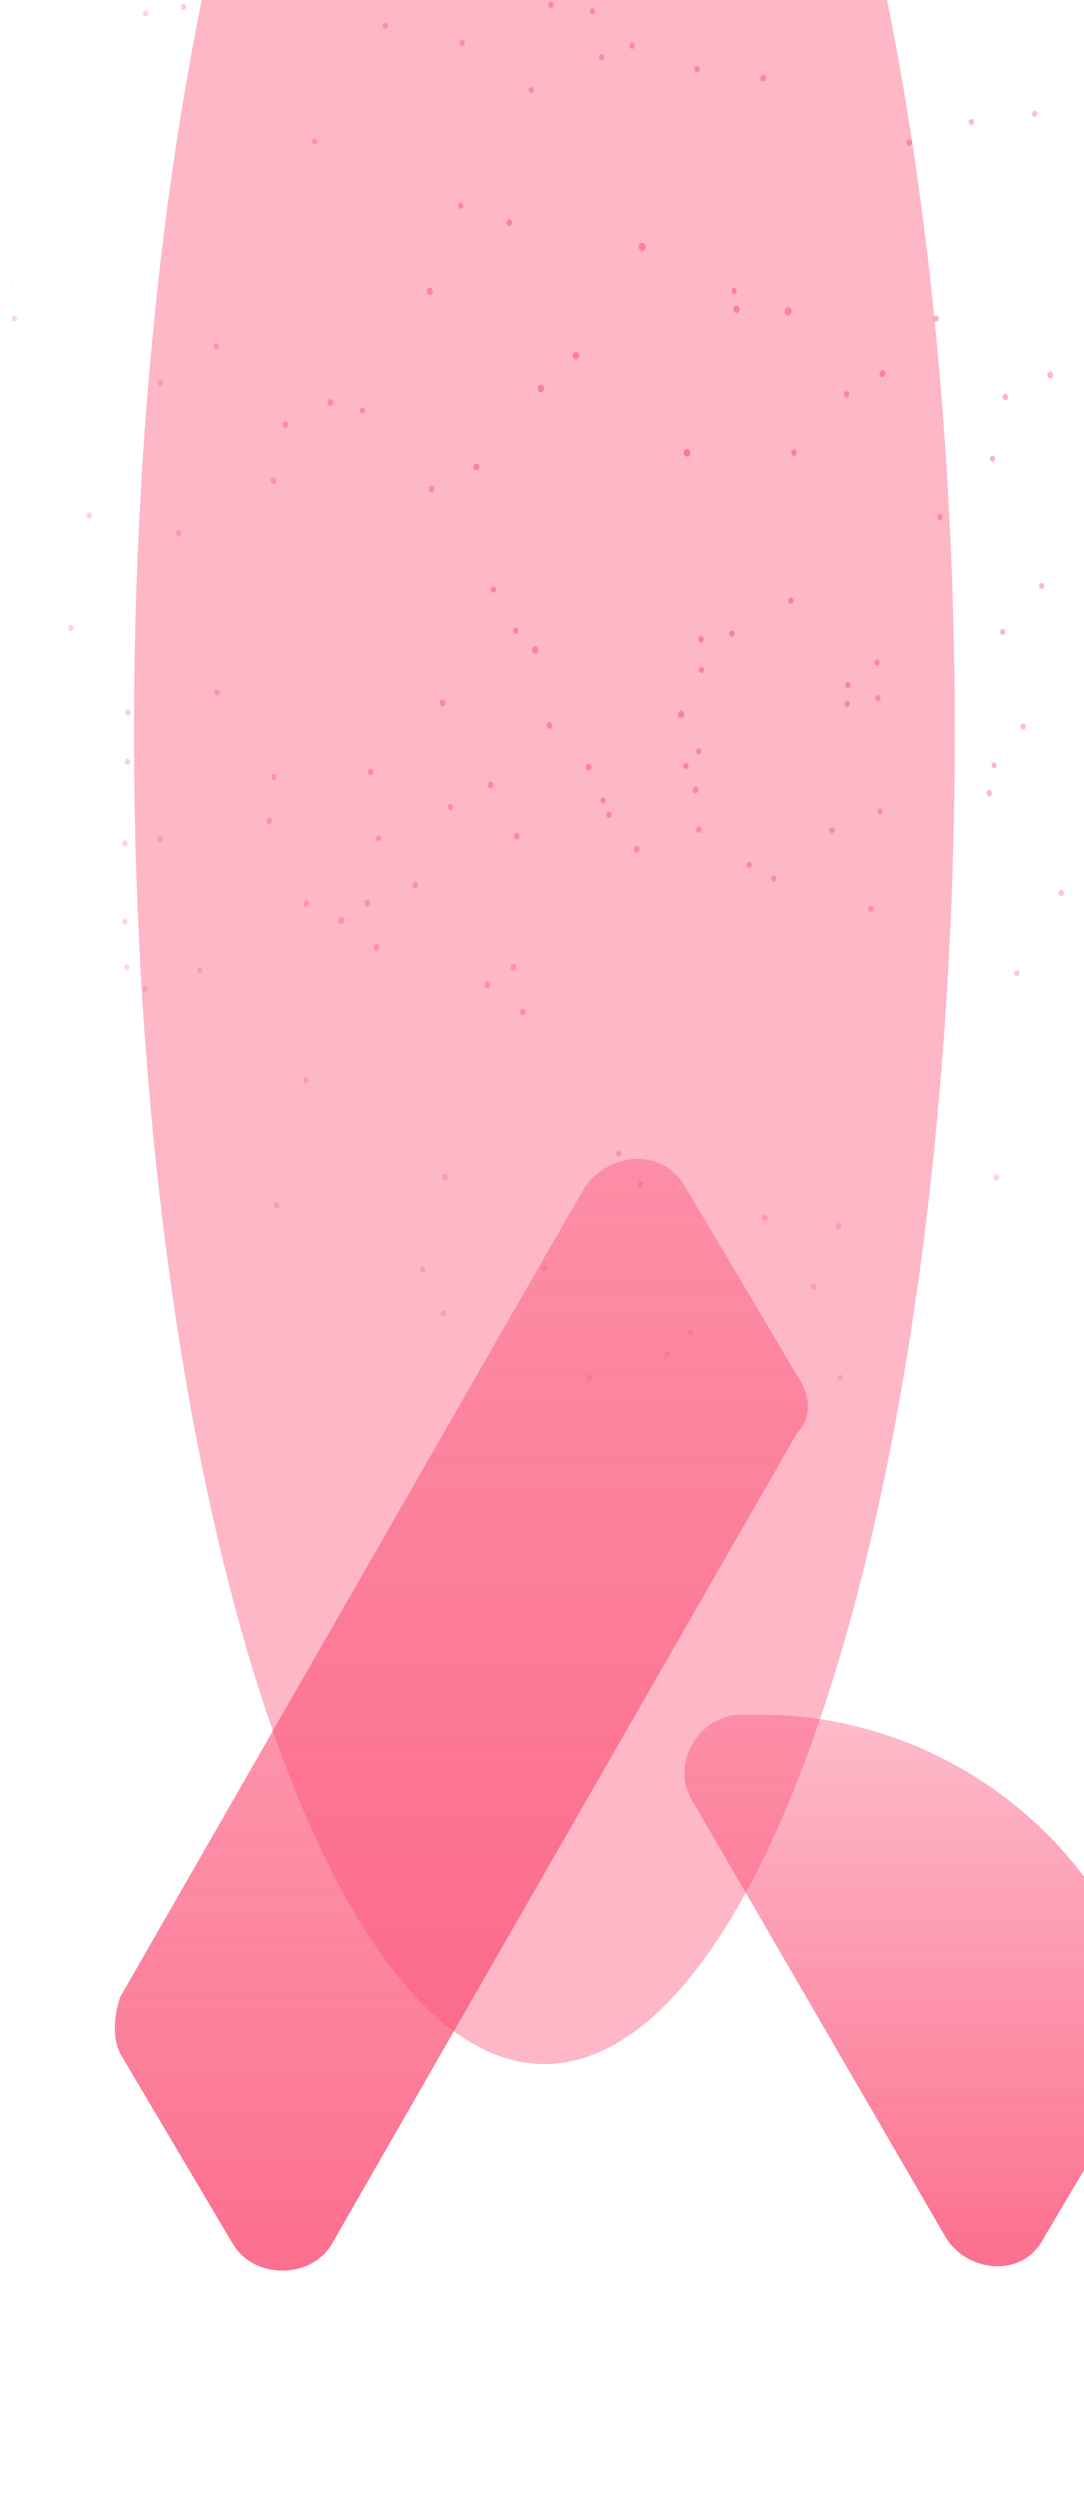 <svg width="453" height="1044" viewBox="0 0 453 1044" fill="none" xmlns="http://www.w3.org/2000/svg">
<g opacity="0.8" clip-path="url(#clip0_1805_20275)">
<g filter="url(#filter0_f_1805_20275)">
<ellipse cx="227.5" cy="306" rx="556" ry="171.5" transform="rotate(-90 227.5 306)" fill="#FA1E4E" fill-opacity="0.4"/>
</g>
<g opacity="0.6">
<mask id="mask0_1805_20275" style="mask-type:alpha" maskUnits="userSpaceOnUse" x="1" y="-225" width="558" height="818">
<ellipse cx="279.998" cy="183.965" rx="408.964" ry="278.342" transform="rotate(-90 279.998 183.965)" fill="url(#paint0_radial_1805_20275)"/>
</mask>
<g mask="url(#mask0_1805_20275)">
<path d="M152.485 171.44C152.485 170.733 151.997 170.161 151.395 170.161C150.793 170.161 150.305 170.733 150.305 171.44C150.305 172.146 150.793 172.719 151.395 172.719C151.997 172.719 152.485 172.146 152.485 171.44Z" fill="#FA1E4E"/>
<path d="M292.445 28.911C292.445 28.169 291.933 27.568 291.301 27.568C290.669 27.568 290.156 28.169 290.156 28.911C290.156 29.652 290.669 30.254 291.301 30.254C291.933 30.254 292.445 29.652 292.445 28.911Z" fill="#FA1E4E"/>
<path d="M193.637 85.932C193.637 85.225 193.149 84.653 192.547 84.653C191.945 84.653 191.457 85.225 191.457 85.932C191.457 86.638 191.945 87.211 192.547 87.211C193.149 87.211 193.637 86.638 193.637 85.932Z" fill="#FA1E4E"/>
<path d="M223.11 37.584C223.11 36.878 222.622 36.305 222.02 36.305C221.418 36.305 220.93 36.878 220.93 37.584C220.93 38.291 221.418 38.863 222.02 38.863C222.622 38.863 223.11 38.291 223.11 37.584Z" fill="#FA1E4E"/>
<path d="M330.829 129.959C330.829 129.019 330.18 128.258 329.379 128.258C328.579 128.258 327.93 129.019 327.93 129.959C327.93 130.898 328.579 131.66 329.379 131.66C330.18 131.66 330.829 130.898 330.829 129.959Z" fill="#FA1E4E"/>
<path d="M370.073 156.002C370.073 155.169 369.497 154.493 368.786 154.493C368.076 154.493 367.5 155.169 367.5 156.002C367.5 156.836 368.076 157.512 368.786 157.512C369.497 157.512 370.073 156.836 370.073 156.002Z" fill="#FA1E4E"/>
<path d="M415.878 191.56C415.878 190.846 415.385 190.268 414.777 190.268C414.169 190.268 413.676 190.846 413.676 191.56C413.676 192.273 414.169 192.852 414.777 192.852C415.385 192.852 415.878 192.273 415.878 191.56Z" fill="#FA1E4E"/>
<path d="M381.149 59.534C381.149 58.778 380.627 58.165 379.983 58.165C379.339 58.165 378.816 58.778 378.816 59.534C378.816 60.29 379.339 60.902 379.983 60.902C380.627 60.902 381.149 60.29 381.149 59.534Z" fill="#FA1E4E"/>
<path d="M393.911 215.926C393.911 215.205 393.413 214.621 392.799 214.621C392.185 214.621 391.688 215.205 391.688 215.926C391.688 216.646 392.185 217.23 392.799 217.23C393.413 217.23 393.911 216.646 393.911 215.926Z" fill="#FA1E4E"/>
<path d="M367.957 291.494C367.957 290.788 367.469 290.215 366.867 290.215C366.265 290.215 365.777 290.788 365.777 291.494C365.777 292.201 366.265 292.773 366.867 292.773C367.469 292.773 367.957 292.201 367.957 291.494Z" fill="#FA1E4E"/>
<path d="M355.117 293.874C355.117 293.146 354.614 292.557 353.994 292.557C353.374 292.557 352.871 293.146 352.871 293.874C352.871 294.602 353.374 295.191 353.994 295.191C354.614 295.191 355.117 294.602 355.117 293.874Z" fill="#FA1E4E"/>
<path d="M314.176 361.155C314.176 360.448 313.688 359.875 313.086 359.875C312.484 359.875 311.996 360.448 311.996 361.155C311.996 361.861 312.484 362.434 313.086 362.434C313.688 362.434 314.176 361.861 314.176 361.155Z" fill="#FA1E4E"/>
<path d="M291.814 329.868C291.814 329.098 291.282 328.473 290.626 328.473C289.969 328.473 289.438 329.098 289.438 329.868C289.438 330.638 289.969 331.262 290.626 331.262C291.282 331.262 291.814 330.638 291.814 329.868Z" fill="#FA1E4E"/>
<path d="M247.211 320.364C247.211 319.573 246.665 318.932 245.99 318.932C245.316 318.932 244.77 319.573 244.77 320.364C244.77 321.155 245.316 321.797 245.99 321.797C246.665 321.797 247.211 321.155 247.211 320.364Z" fill="#FA1E4E"/>
<path d="M241.96 148.493C241.96 147.645 241.374 146.958 240.652 146.958C239.929 146.958 239.344 147.645 239.344 148.493C239.344 149.34 239.929 150.027 240.652 150.027C241.374 150.027 241.96 149.34 241.96 148.493Z" fill="#FA1E4E"/>
<path d="M200.285 194.989C200.285 194.198 199.739 193.557 199.065 193.557C198.39 193.557 197.844 194.198 197.844 194.989C197.844 195.78 198.39 196.422 199.065 196.422C199.739 196.422 200.285 195.78 200.285 194.989Z" fill="#FA1E4E"/>
<path d="M181.493 204.182C181.493 203.426 180.971 202.813 180.327 202.813C179.682 202.813 179.16 203.426 179.16 204.182C179.16 204.938 179.682 205.551 180.327 205.551C180.971 205.551 181.493 204.938 181.493 204.182Z" fill="#FA1E4E"/>
<path d="M285.985 298.326C285.985 297.485 285.404 296.803 284.688 296.803C283.971 296.803 283.391 297.485 283.391 298.326C283.391 299.166 283.971 299.848 284.688 299.848C285.404 299.848 285.985 299.166 285.985 298.326Z" fill="#FA1E4E"/>
<path d="M348.774 346.729C348.774 346.022 348.286 345.45 347.684 345.45C347.082 345.45 346.594 346.022 346.594 346.729C346.594 347.435 347.082 348.008 347.684 348.008C348.286 348.008 348.774 347.435 348.774 346.729Z" fill="#FA1E4E"/>
<path d="M204.873 411.319C204.873 410.534 204.331 409.899 203.663 409.899C202.995 409.899 202.453 410.534 202.453 411.319C202.453 412.103 202.995 412.738 203.663 412.738C204.331 412.738 204.873 412.103 204.873 411.319Z" fill="#FA1E4E"/>
<path d="M219.619 422.588C219.619 421.804 219.077 421.168 218.409 421.168C217.741 421.168 217.199 421.804 217.199 422.588C217.199 423.372 217.741 424.008 218.409 424.008C219.077 424.008 219.619 423.372 219.619 422.588Z" fill="#FA1E4E"/>
<path d="M267.267 354.746C267.267 353.976 266.735 353.352 266.079 353.352C265.423 353.352 264.891 353.976 264.891 354.746C264.891 355.516 265.423 356.141 266.079 356.141C266.735 356.141 267.267 355.516 267.267 354.746Z" fill="#FA1E4E"/>
<path d="M265.307 19.15C265.307 18.436 264.814 17.858 264.206 17.858C263.598 17.858 263.105 18.436 263.105 19.15C263.105 19.863 263.598 20.441 264.206 20.441C264.814 20.441 265.307 19.863 265.307 19.15Z" fill="#FA1E4E"/>
<path d="M252.464 23.935C252.464 23.221 251.971 22.643 251.363 22.643C250.755 22.643 250.262 23.221 250.262 23.935C250.262 24.648 250.755 25.227 251.363 25.227C251.971 25.227 252.464 24.648 252.464 23.935Z" fill="#FA1E4E"/>
<path d="M215.761 403.964C215.761 403.187 215.225 402.557 214.562 402.557C213.9 402.557 213.363 403.187 213.363 403.964C213.363 404.741 213.9 405.371 214.562 405.371C215.225 405.371 215.761 404.741 215.761 403.964Z" fill="#FA1E4E"/>
<path d="M320.704 508.647C320.704 507.94 320.216 507.368 319.613 507.368C319.011 507.368 318.523 507.94 318.523 508.647C318.523 509.353 319.011 509.926 319.613 509.926C320.216 509.926 320.704 509.353 320.704 508.647Z" fill="#FA1E4E"/>
<path d="M289.625 556.51C289.625 555.804 289.137 555.231 288.535 555.231C287.933 555.231 287.445 555.804 287.445 556.51C287.445 557.216 287.933 557.789 288.535 557.789C289.137 557.789 289.625 557.216 289.625 556.51Z" fill="#FA1E4E"/>
<path d="M402.063 564.276C402.063 563.569 401.575 562.996 400.973 562.996C400.371 562.996 399.883 563.569 399.883 564.276C399.883 564.982 400.371 565.555 400.973 565.555C401.575 565.555 402.063 564.982 402.063 564.276Z" fill="#FA1E4E"/>
<path d="M426.036 406.459C426.036 405.753 425.548 405.18 424.946 405.18C424.344 405.18 423.855 405.753 423.855 406.459C423.855 407.166 424.344 407.738 424.946 407.738C425.548 407.738 426.036 407.166 426.036 406.459Z" fill="#FA1E4E"/>
<path d="M91.793 289.217C91.793 288.511 91.305 287.938 90.703 287.938C90.101 287.938 89.613 288.511 89.613 289.217C89.613 289.923 90.101 290.496 90.703 290.496C91.305 290.496 91.793 289.923 91.793 289.217Z" fill="#FA1E4E"/>
<path d="M53.293 352.135C53.293 351.429 52.805 350.856 52.203 350.856C51.601 350.856 51.113 351.429 51.113 352.135C51.113 352.841 51.601 353.414 52.203 353.414C52.805 353.414 53.293 352.841 53.293 352.135Z" fill="#FA1E4E"/>
<path d="M84.598 405.272C84.598 404.565 84.11 403.993 83.508 403.993C82.906 403.993 82.418 404.565 82.418 405.272C82.418 405.978 82.906 406.551 83.508 406.551C84.11 406.551 84.598 405.978 84.598 405.272Z" fill="#FA1E4E"/>
<path d="M115.61 324.494C115.61 323.788 115.122 323.215 114.52 323.215C113.918 323.215 113.43 323.788 113.43 324.494C113.43 325.201 113.918 325.773 114.52 325.773C115.122 325.773 115.61 325.201 115.61 324.494Z" fill="#FA1E4E"/>
<path d="M8.895 43.096C8.895 42.389 8.407 41.817 7.805 41.817C7.203 41.817 6.715 42.389 6.715 43.096C6.715 43.802 7.203 44.375 7.805 44.375C8.407 44.375 8.895 43.802 8.895 43.096Z" fill="#FA1E4E"/>
<path d="M61.934 5.58C61.934 4.874 61.446 4.301 60.844 4.301C60.242 4.301 59.754 4.874 59.754 5.58C59.754 6.287 60.242 6.859 60.844 6.859C61.446 6.859 61.934 6.287 61.934 5.58Z" fill="#FA1E4E"/>
<path d="M68.075 159.889C68.075 159.182 67.587 158.61 66.985 158.61C66.383 158.61 65.894 159.182 65.894 159.889C65.894 160.595 66.383 161.168 66.985 161.168C67.587 161.168 68.075 160.595 68.075 159.889Z" fill="#FA1E4E"/>
<path d="M54.403 318.162C54.403 317.456 53.915 316.883 53.313 316.883C52.711 316.883 52.223 317.456 52.223 318.162C52.223 318.869 52.711 319.441 53.313 319.441C53.915 319.441 54.403 318.869 54.403 318.162Z" fill="#FA1E4E"/>
<path d="M53.293 384.893C53.293 384.186 52.805 383.614 52.203 383.614C51.601 383.614 51.113 384.186 51.113 384.893C51.113 385.599 51.601 386.172 52.203 386.172C52.805 386.172 53.293 385.599 53.293 384.893Z" fill="#FA1E4E"/>
<path d="M129.081 377.308C129.081 376.58 128.579 375.99 127.959 375.99C127.339 375.99 126.836 376.58 126.836 377.308C126.836 378.035 127.339 378.625 127.959 378.625C128.579 378.625 129.081 378.035 129.081 377.308Z" fill="#FA1E4E"/>
<path d="M15.75 378.678C15.75 377.972 15.262 377.399 14.66 377.399C14.058 377.399 13.57 377.972 13.57 378.678C13.57 379.384 14.058 379.957 14.66 379.957C15.262 379.957 15.75 379.384 15.75 378.678Z" fill="#FA1E4E"/>
<path d="M28.852 532.959C28.852 532.253 28.364 531.68 27.762 531.68C27.16 531.68 26.672 532.253 26.672 532.959C26.672 533.666 27.16 534.238 27.762 534.238C28.364 534.238 28.852 533.666 28.852 532.959Z" fill="#FA1E4E"/>
<path d="M111.719 550.42C111.719 549.714 111.231 549.141 110.629 549.141C110.027 549.141 109.539 549.714 109.539 550.42C109.539 551.127 110.027 551.699 110.629 551.699C111.231 551.699 111.719 551.127 111.719 550.42Z" fill="#FA1E4E"/>
<path d="M177.753 530.136C177.753 529.408 177.251 528.818 176.631 528.818C176.01 528.818 175.508 529.408 175.508 530.136C175.508 530.863 176.01 531.453 176.631 531.453C177.251 531.453 177.753 530.863 177.753 530.136Z" fill="#FA1E4E"/>
<path d="M288.415 189.116C288.415 188.262 287.825 187.569 287.096 187.569C286.368 187.569 285.777 188.262 285.777 189.116C285.777 189.971 286.368 190.664 287.096 190.664C287.825 190.664 288.415 189.971 288.415 189.116Z" fill="#FA1E4E"/>
<path d="M428.671 303.454C428.671 302.741 428.178 302.162 427.57 302.162C426.962 302.162 426.469 302.741 426.469 303.454C426.469 304.168 426.962 304.746 427.57 304.746C428.178 304.746 428.671 304.168 428.671 303.454Z" fill="#FA1E4E"/>
<path d="M247.374 575.376C247.374 574.663 246.881 574.084 246.273 574.084C245.665 574.084 245.172 574.663 245.172 575.376C245.172 576.09 245.665 576.668 246.273 576.668C246.881 576.668 247.374 576.09 247.374 575.376Z" fill="#FA1E4E"/>
<path d="M182.921 578.048C182.921 577.334 182.428 576.756 181.82 576.756C181.212 576.756 180.719 577.334 180.719 578.048C180.719 578.761 181.212 579.34 181.82 579.34C182.428 579.34 182.921 578.761 182.921 578.048Z" fill="#FA1E4E"/>
<path d="M174.735 369.659C174.735 368.903 174.213 368.29 173.569 368.29C172.925 368.29 172.402 368.903 172.402 369.659C172.402 370.415 172.925 371.027 173.569 371.027C174.213 371.027 174.735 370.415 174.735 369.659Z" fill="#FA1E4E"/>
<path d="M217.136 349.218C217.136 348.441 216.6 347.811 215.937 347.811C215.275 347.811 214.738 348.441 214.738 349.218C214.738 349.995 215.275 350.625 215.937 350.625C216.6 350.625 217.136 349.995 217.136 349.218Z" fill="#FA1E4E"/>
<path d="M392.297 133.069C392.297 132.362 391.809 131.789 391.207 131.789C390.605 131.789 390.117 132.362 390.117 133.069C390.117 133.775 390.605 134.348 391.207 134.348C391.809 134.348 392.297 133.775 392.297 133.069Z" fill="#FA1E4E"/>
<path d="M433.45 47.561C433.45 46.854 432.962 46.282 432.36 46.282C431.758 46.282 431.27 46.854 431.27 47.561C431.27 48.267 431.758 48.84 432.36 48.84C432.962 48.84 433.45 48.267 433.45 47.561Z" fill="#FA1E4E"/>
<path d="M440.098 156.618C440.098 155.827 439.551 155.186 438.877 155.186C438.203 155.186 437.656 155.827 437.656 156.618C437.656 157.409 438.203 158.051 438.877 158.051C439.551 158.051 440.098 157.409 440.098 156.618Z" fill="#FA1E4E"/>
<path d="M421.305 165.815C421.305 165.059 420.783 164.446 420.139 164.446C419.495 164.446 418.973 165.059 418.973 165.815C418.973 166.571 419.495 167.184 420.139 167.184C420.783 167.184 421.305 166.571 421.305 165.815Z" fill="#FA1E4E"/>
<path d="M444.686 372.947C444.686 372.163 444.144 371.528 443.476 371.528C442.807 371.528 442.266 372.163 442.266 372.947C442.266 373.732 442.807 374.367 443.476 374.367C444.144 374.367 444.686 373.732 444.686 372.947Z" fill="#FA1E4E"/>
<path d="M279.977 565.631C279.977 564.925 279.489 564.352 278.887 564.352C278.285 564.352 277.797 564.925 277.797 565.631C277.797 566.337 278.285 566.91 278.887 566.91C279.489 566.91 279.977 566.337 279.977 565.631Z" fill="#FA1E4E"/>
<path d="M159.254 350.104C159.254 349.397 158.766 348.825 158.164 348.825C157.562 348.825 157.074 349.397 157.074 350.104C157.074 350.81 157.562 351.383 158.164 351.383C158.766 351.383 159.254 350.81 159.254 350.104Z" fill="#FA1E4E"/>
<path d="M189.309 337.006C189.309 336.3 188.821 335.727 188.219 335.727C187.617 335.727 187.129 336.3 187.129 337.006C187.129 337.712 187.617 338.285 188.219 338.285C188.821 338.285 189.309 337.712 189.309 337.006Z" fill="#FA1E4E"/>
<path d="M216.594 263.397C216.594 262.69 216.106 262.118 215.504 262.118C214.902 262.118 214.414 262.69 214.414 263.397C214.414 264.103 214.902 264.676 215.504 264.676C216.106 264.676 216.594 264.103 216.594 263.397Z" fill="#FA1E4E"/>
<path d="M77.774 2.932C77.774 2.225 77.286 1.653 76.684 1.653C76.082 1.653 75.594 2.225 75.594 2.932C75.594 3.638 76.082 4.211 76.684 4.211C77.286 4.211 77.774 3.638 77.774 2.932Z" fill="#FA1E4E"/>
<path d="M331.606 250.846C331.606 250.14 331.118 249.567 330.516 249.567C329.914 249.567 329.426 250.14 329.426 250.846C329.426 251.552 329.914 252.125 330.516 252.125C331.118 252.125 331.606 251.552 331.606 250.846Z" fill="#FA1E4E"/>
<path d="M293.106 313.764C293.106 313.057 292.618 312.485 292.016 312.485C291.414 312.485 290.926 313.057 290.926 313.764C290.926 314.47 291.414 315.043 292.016 315.043C292.618 315.043 293.106 314.47 293.106 313.764Z" fill="#FA1E4E"/>
<path d="M324.411 366.901C324.411 366.194 323.923 365.621 323.321 365.621C322.719 365.621 322.23 366.194 322.23 366.901C322.23 367.607 322.719 368.18 323.321 368.18C323.923 368.18 324.411 367.607 324.411 366.901Z" fill="#FA1E4E"/>
<path d="M355.422 286.123C355.422 285.417 354.934 284.844 354.332 284.844C353.73 284.844 353.242 285.417 353.242 286.123C353.242 286.83 353.73 287.402 354.332 287.402C354.934 287.402 355.422 286.83 355.422 286.123Z" fill="#FA1E4E"/>
<path d="M194.267 17.887C194.267 17.166 193.769 16.582 193.155 16.582C192.541 16.582 192.043 17.166 192.043 17.887C192.043 18.607 192.541 19.191 193.155 19.191C193.769 19.191 194.267 18.607 194.267 17.887Z" fill="#FA1E4E"/>
<path d="M214.033 92.946C214.033 92.176 213.501 91.551 212.844 91.551C212.188 91.551 211.656 92.176 211.656 92.946C211.656 93.716 212.188 94.34 212.844 94.34C213.501 94.34 214.033 93.716 214.033 92.946Z" fill="#FA1E4E"/>
<path d="M248.707 4.725C248.707 4.018 248.219 3.446 247.617 3.446C247.015 3.446 246.527 4.018 246.527 4.725C246.527 5.431 247.015 6.004 247.617 6.004C248.219 6.004 248.707 5.431 248.707 4.725Z" fill="#FA1E4E"/>
<path d="M307.887 121.518C307.887 120.811 307.399 120.239 306.797 120.239C306.195 120.239 305.707 120.811 305.707 121.518C305.707 122.224 306.195 122.797 306.797 122.797C307.399 122.797 307.887 122.224 307.887 121.518Z" fill="#FA1E4E"/>
<path d="M294.215 279.791C294.215 279.085 293.727 278.512 293.125 278.512C292.523 278.512 292.035 279.085 292.035 279.791C292.035 280.498 292.523 281.07 293.125 281.07C293.727 281.07 294.215 280.498 294.215 279.791Z" fill="#FA1E4E"/>
<path d="M293.106 346.522C293.106 345.815 292.618 345.243 292.016 345.243C291.414 345.243 290.926 345.815 290.926 346.522C290.926 347.228 291.414 347.801 292.016 347.801C292.618 347.801 293.106 347.228 293.106 346.522Z" fill="#FA1E4E"/>
<path d="M368.894 338.94C368.894 338.213 368.391 337.623 367.771 337.623C367.151 337.623 366.648 338.213 366.648 338.94C366.648 339.668 367.151 340.258 367.771 340.258C368.391 340.258 368.894 339.668 368.894 338.94Z" fill="#FA1E4E"/>
<path d="M61.719 412.971C61.719 412.265 61.231 411.692 60.629 411.692C60.027 411.692 59.539 412.265 59.539 412.971C59.539 413.677 60.027 414.25 60.629 414.25C61.231 414.25 61.719 413.677 61.719 412.971Z" fill="#FA1E4E"/>
<path d="M54.043 403.979C54.043 403.272 53.555 402.7 52.953 402.7C52.351 402.7 51.863 403.272 51.863 403.979C51.863 404.685 52.351 405.258 52.953 405.258C53.555 405.258 54.043 404.685 54.043 403.979Z" fill="#FA1E4E"/>
<path d="M75.739 222.682C75.739 221.975 75.251 221.403 74.649 221.403C74.047 221.403 73.559 221.975 73.559 222.682C73.559 223.388 74.047 223.961 74.649 223.961C75.251 223.961 75.739 223.388 75.739 222.682Z" fill="#FA1E4E"/>
<path d="M11.415 47.549C11.415 46.843 10.927 46.27 10.324 46.27C9.722 46.27 9.234 46.843 9.234 47.549C9.234 48.255 9.722 48.828 10.324 48.828C10.927 48.828 11.415 48.255 11.415 47.549Z" fill="#FA1E4E"/>
<path d="M5.297 119.932C5.297 119.225 4.809 118.653 4.207 118.653C3.605 118.653 3.117 119.225 3.117 119.932C3.117 120.638 3.605 121.211 4.207 121.211C4.809 121.211 5.297 120.638 5.297 119.932Z" fill="#FA1E4E"/>
<path d="M115.402 200.696C115.402 199.954 114.89 199.353 114.258 199.353C113.626 199.353 113.113 199.954 113.113 200.696C113.113 201.438 113.626 202.039 114.258 202.039C114.89 202.039 115.402 201.438 115.402 200.696Z" fill="#FA1E4E"/>
<path d="M207.293 246.24C207.293 245.534 206.805 244.961 206.203 244.961C205.601 244.961 205.113 245.534 205.113 246.24C205.113 246.947 205.601 247.52 206.203 247.52C206.805 247.52 207.293 246.947 207.293 246.24Z" fill="#FA1E4E"/>
<path d="M255.563 340.307C255.563 339.6 255.075 339.028 254.473 339.028C253.871 339.028 253.383 339.6 253.383 340.307C253.383 341.013 253.871 341.586 254.473 341.586C255.075 341.586 255.563 341.013 255.563 340.307Z" fill="#FA1E4E"/>
<path d="M128.907 451.244C128.907 450.538 128.419 449.965 127.817 449.965C127.215 449.965 126.727 450.538 126.727 451.244C126.727 451.951 127.215 452.523 127.817 452.523C128.419 452.523 128.907 451.951 128.907 451.244Z" fill="#FA1E4E"/>
<path d="M187.719 586.303C187.719 585.597 187.231 585.024 186.629 585.024C186.027 585.024 185.539 585.597 185.539 586.303C185.539 587.009 186.027 587.582 186.629 587.582C187.231 587.582 187.719 587.009 187.719 586.303Z" fill="#FA1E4E"/>
<path d="M268.664 494.588C268.664 493.882 268.176 493.309 267.574 493.309C266.972 493.309 266.484 493.882 266.484 494.588C266.484 495.295 266.972 495.867 267.574 495.867C268.176 495.867 268.664 495.295 268.664 494.588Z" fill="#FA1E4E"/>
<path d="M351.532 512.049C351.532 511.343 351.044 510.77 350.442 510.77C349.84 510.77 349.352 511.343 349.352 512.049C349.352 512.755 349.84 513.328 350.442 513.328C351.044 513.328 351.532 512.755 351.532 512.049Z" fill="#FA1E4E"/>
<path d="M417.566 491.761C417.566 491.033 417.063 490.443 416.443 490.443C415.823 490.443 415.32 491.033 415.32 491.761C415.32 492.488 415.823 493.078 416.443 493.078C417.063 493.078 417.566 492.488 417.566 491.761Z" fill="#FA1E4E"/>
<path d="M382.475 571.696C382.475 570.983 381.982 570.405 381.374 570.405C380.766 570.405 380.273 570.983 380.273 571.696C380.273 572.41 380.766 572.988 381.374 572.988C381.982 572.988 382.475 572.41 382.475 571.696Z" fill="#FA1E4E"/>
<path d="M416.585 583.579C416.585 582.866 416.092 582.287 415.484 582.287C414.876 582.287 414.383 582.866 414.383 583.579C414.383 584.293 414.876 584.871 415.484 584.871C416.092 584.871 416.585 584.293 416.585 583.579Z" fill="#FA1E4E"/>
<path d="M187 491.647C187 490.94 186.512 490.368 185.91 490.368C185.308 490.368 184.82 490.94 184.82 491.647C184.82 492.353 185.308 492.926 185.91 492.926C186.512 492.926 187 492.353 187 491.647Z" fill="#FA1E4E"/>
<path d="M24.145 574.049C24.145 573.343 23.657 572.77 23.055 572.77C22.453 572.77 21.965 573.343 21.965 574.049C21.965 574.755 22.453 575.328 23.055 575.328C23.657 575.328 24.145 574.755 24.145 574.049Z" fill="#FA1E4E"/>
<path d="M16.645 528.744C16.645 528.038 16.157 527.465 15.555 527.465C14.953 527.465 14.465 528.038 14.465 528.744C14.465 529.451 14.953 530.023 15.555 530.023C16.157 530.023 16.645 529.451 16.645 528.744Z" fill="#FA1E4E"/>
<path d="M23.719 356.768C23.719 356.061 23.231 355.489 22.629 355.489C22.027 355.489 21.539 356.061 21.539 356.768C21.539 357.474 22.027 358.047 22.629 358.047C23.231 358.047 23.719 357.474 23.719 356.768Z" fill="#FA1E4E"/>
<path d="M38.403 215.264C38.403 214.557 37.915 213.985 37.313 213.985C36.711 213.985 36.223 214.557 36.223 215.264C36.223 215.97 36.711 216.543 37.313 216.543C37.915 216.543 38.403 215.97 38.403 215.264Z" fill="#FA1E4E"/>
<path d="M422.733 539.677C422.733 538.963 422.24 538.385 421.632 538.385C421.024 538.385 420.531 538.963 420.531 539.677C420.531 540.39 421.024 540.969 421.632 540.969C422.24 540.969 422.733 540.39 422.733 539.677Z" fill="#FA1E4E"/>
<path d="M414.548 331.288C414.548 330.532 414.025 329.919 413.381 329.919C412.737 329.919 412.215 330.532 412.215 331.288C412.215 332.043 412.737 332.656 413.381 332.656C414.025 332.656 414.548 332.043 414.548 331.288Z" fill="#FA1E4E"/>
<g filter="url(#filter1_f_1805_20275)">
<path d="M91.446 144.58C91.446 143.874 90.958 143.301 90.356 143.301C89.754 143.301 89.266 143.874 89.266 144.58C89.266 145.287 89.754 145.859 90.356 145.859C90.958 145.859 91.446 145.287 91.446 144.58Z" fill="#FA1E4E"/>
<path d="M231.406 2.051C231.406 1.31 230.894 0.708 230.262 0.708C229.63 0.708 229.117 1.31 229.117 2.051C229.117 2.793 229.63 3.395 230.262 3.395C230.894 3.395 231.406 2.793 231.406 2.051Z" fill="#FA1E4E"/>
<path d="M132.598 59.072C132.598 58.366 132.11 57.793 131.508 57.793C130.906 57.793 130.418 58.366 130.418 59.072C130.418 59.779 130.906 60.352 131.508 60.352C132.11 60.352 132.598 59.779 132.598 59.072Z" fill="#FA1E4E"/>
<path d="M162.071 10.725C162.071 10.018 161.583 9.446 160.981 9.446C160.379 9.446 159.891 10.018 159.891 10.725C159.891 11.431 160.379 12.004 160.981 12.004C161.583 12.004 162.071 11.431 162.071 10.725Z" fill="#FA1E4E"/>
<path d="M269.79 103.1C269.79 102.16 269.141 101.398 268.34 101.398C267.54 101.398 266.891 102.16 266.891 103.1C266.891 104.039 267.54 104.801 268.34 104.801C269.141 104.801 269.79 104.039 269.79 103.1Z" fill="#FA1E4E"/>
<path d="M309.033 129.143C309.033 128.309 308.458 127.634 307.747 127.634C307.037 127.634 306.461 128.309 306.461 129.143C306.461 129.977 307.037 130.652 307.747 130.652C308.458 130.652 309.033 129.977 309.033 129.143Z" fill="#FA1E4E"/>
<path d="M354.839 164.7C354.839 163.987 354.346 163.408 353.738 163.408C353.13 163.408 352.637 163.987 352.637 164.7C352.637 165.414 353.13 165.992 353.738 165.992C354.346 165.992 354.839 165.414 354.839 164.7Z" fill="#FA1E4E"/>
<path d="M407.039 50.928C407.039 50.221 406.551 49.649 405.949 49.649C405.347 49.649 404.859 50.221 404.859 50.928C404.859 51.634 405.347 52.207 405.949 52.207C406.551 52.207 407.039 51.634 407.039 50.928Z" fill="#FA1E4E"/>
<path d="M320.11 32.674C320.11 31.919 319.588 31.306 318.944 31.306C318.299 31.306 317.777 31.919 317.777 32.674C317.777 33.43 318.299 34.043 318.944 34.043C319.588 34.043 320.11 33.43 320.11 32.674Z" fill="#FA1E4E"/>
<path d="M332.872 189.066C332.872 188.346 332.374 187.762 331.76 187.762C331.146 187.762 330.648 188.346 330.648 189.066C330.648 189.787 331.146 190.371 331.76 190.371C332.374 190.371 332.872 189.787 332.872 189.066Z" fill="#FA1E4E"/>
<path d="M306.918 264.635C306.918 263.929 306.43 263.356 305.828 263.356C305.226 263.356 304.738 263.929 304.738 264.635C304.738 265.341 305.226 265.914 305.828 265.914C306.43 265.914 306.918 265.341 306.918 264.635Z" fill="#FA1E4E"/>
<path d="M294.078 267.015C294.078 266.287 293.575 265.697 292.955 265.697C292.335 265.697 291.832 266.287 291.832 267.015C291.832 267.742 292.335 268.332 292.955 268.332C293.575 268.332 294.078 267.742 294.078 267.015Z" fill="#FA1E4E"/>
<path d="M253.137 334.295C253.137 333.589 252.649 333.016 252.047 333.016C251.445 333.016 250.957 333.589 250.957 334.295C250.957 335.002 251.445 335.574 252.047 335.574C252.649 335.574 253.137 335.002 253.137 334.295Z" fill="#FA1E4E"/>
<path d="M230.775 303.008C230.775 302.238 230.243 301.614 229.587 301.614C228.93 301.614 228.398 302.238 228.398 303.008C228.398 303.778 228.93 304.402 229.587 304.402C230.243 304.402 230.775 303.778 230.775 303.008Z" fill="#FA1E4E"/>
<path d="M186.172 293.505C186.172 292.714 185.626 292.072 184.951 292.072C184.277 292.072 183.73 292.714 183.73 293.505C183.73 294.296 184.277 294.938 184.951 294.938C185.626 294.938 186.172 294.296 186.172 293.505Z" fill="#FA1E4E"/>
<path d="M180.921 121.633C180.921 120.785 180.335 120.098 179.613 120.098C178.89 120.098 178.305 120.785 178.305 121.633C178.305 122.481 178.89 123.168 179.613 123.168C180.335 123.168 180.921 122.481 180.921 121.633Z" fill="#FA1E4E"/>
<path d="M139.246 168.13C139.246 167.339 138.7 166.697 138.026 166.697C137.351 166.697 136.805 167.339 136.805 168.13C136.805 168.921 137.351 169.563 138.026 169.563C138.7 169.563 139.246 168.921 139.246 168.13Z" fill="#FA1E4E"/>
<path d="M120.454 177.327C120.454 176.571 119.932 175.958 119.287 175.958C118.643 175.958 118.121 176.571 118.121 177.327C118.121 178.083 118.643 178.695 119.287 178.695C119.932 178.695 120.454 178.083 120.454 177.327Z" fill="#FA1E4E"/>
<path d="M224.946 271.466C224.946 270.625 224.365 269.944 223.649 269.944C222.932 269.944 222.352 270.625 222.352 271.466C222.352 272.307 222.932 272.988 223.649 272.988C224.365 272.988 224.946 272.307 224.946 271.466Z" fill="#FA1E4E"/>
<path d="M287.735 319.869C287.735 319.163 287.247 318.59 286.645 318.59C286.043 318.59 285.555 319.163 285.555 319.869C285.555 320.576 286.043 321.148 286.645 321.148C287.247 321.148 287.735 320.576 287.735 319.869Z" fill="#FA1E4E"/>
<path d="M420.09 263.92C420.09 263.214 419.602 262.641 419 262.641C418.398 262.641 417.91 263.214 417.91 263.92C417.91 264.627 418.398 265.199 419 265.199C419.602 265.199 420.09 264.627 420.09 263.92Z" fill="#FA1E4E"/>
<path d="M416.524 319.6C416.524 318.893 416.036 318.321 415.434 318.321C414.832 318.321 414.344 318.893 414.344 319.6C414.344 320.306 414.832 320.879 415.434 320.879C416.036 320.879 416.524 320.306 416.524 319.6Z" fill="#FA1E4E"/>
<path d="M436.426 244.709C436.426 244.003 435.938 243.43 435.336 243.43C434.734 243.43 434.246 244.003 434.246 244.709C434.246 245.416 434.734 245.988 435.336 245.988C435.938 245.988 436.426 245.416 436.426 244.709Z" fill="#FA1E4E"/>
<path d="M143.834 384.459C143.834 383.675 143.292 383.039 142.624 383.039C141.956 383.039 141.414 383.675 141.414 384.459C141.414 385.243 141.956 385.879 142.624 385.879C143.292 385.879 143.834 385.243 143.834 384.459Z" fill="#FA1E4E"/>
<path d="M158.58 395.729C158.58 394.945 158.038 394.309 157.37 394.309C156.702 394.309 156.16 394.945 156.16 395.729C156.16 396.513 156.702 397.148 157.37 397.148C158.038 397.148 158.58 396.513 158.58 395.729Z" fill="#FA1E4E"/>
<path d="M206.228 327.887C206.228 327.117 205.696 326.493 205.04 326.493C204.384 326.493 203.852 327.117 203.852 327.887C203.852 328.657 204.384 329.281 205.04 329.281C205.696 329.281 206.228 328.657 206.228 327.887Z" fill="#FA1E4E"/>
<path d="M154.722 377.105C154.722 376.328 154.186 375.698 153.523 375.698C152.861 375.698 152.324 376.328 152.324 377.105C152.324 377.882 152.861 378.512 153.523 378.512C154.186 378.512 154.722 377.882 154.722 377.105Z" fill="#FA1E4E"/>
<path d="M259.664 481.787C259.664 481.081 259.176 480.508 258.574 480.508C257.972 480.508 257.484 481.081 257.484 481.787C257.484 482.494 257.972 483.066 258.574 483.066C259.176 483.066 259.664 482.494 259.664 481.787Z" fill="#FA1E4E"/>
<path d="M228.586 529.651C228.586 528.944 228.098 528.371 227.496 528.371C226.894 528.371 226.406 528.944 226.406 529.651C226.406 530.357 226.894 530.93 227.496 530.93C228.098 530.93 228.586 530.357 228.586 529.651Z" fill="#FA1E4E"/>
<path d="M341.024 537.412C341.024 536.706 340.536 536.133 339.934 536.133C339.332 536.133 338.844 536.706 338.844 537.412C338.844 538.119 339.332 538.691 339.934 538.691C340.536 538.691 341.024 538.119 341.024 537.412Z" fill="#FA1E4E"/>
<path d="M364.997 379.6C364.997 378.893 364.508 378.321 363.906 378.321C363.304 378.321 362.816 378.893 362.816 379.6C362.816 380.306 363.304 380.879 363.906 380.879C364.508 380.879 364.997 380.306 364.997 379.6Z" fill="#FA1E4E"/>
<path d="M30.754 262.358C30.754 261.651 30.266 261.079 29.664 261.079C29.062 261.079 28.574 261.651 28.574 262.358C28.574 263.064 29.062 263.637 29.664 263.637C30.266 263.637 30.754 263.064 30.754 262.358Z" fill="#FA1E4E"/>
<path d="M23.559 378.408C23.559 377.702 23.071 377.129 22.469 377.129C21.867 377.129 21.379 377.702 21.379 378.408C21.379 379.115 21.867 379.688 22.469 379.688C23.071 379.688 23.559 379.115 23.559 378.408Z" fill="#FA1E4E"/>
<path d="M54.571 297.635C54.571 296.929 54.083 296.356 53.481 296.356C52.879 296.356 52.391 296.929 52.391 297.635C52.391 298.341 52.879 298.914 53.481 298.914C54.083 298.914 54.571 298.341 54.571 297.635Z" fill="#FA1E4E"/>
<path d="M7.036 133.03C7.036 132.323 6.548 131.75 5.946 131.75C5.343 131.75 4.855 132.323 4.855 133.03C4.855 133.736 5.343 134.309 5.946 134.309C6.548 134.309 7.036 133.736 7.036 133.03Z" fill="#FA1E4E"/>
<path d="M68.042 350.448C68.042 349.721 67.54 349.131 66.92 349.131C66.299 349.131 65.797 349.721 65.797 350.448C65.797 351.176 66.299 351.766 66.92 351.766C67.54 351.766 68.042 351.176 68.042 350.448Z" fill="#FA1E4E"/>
<path d="M50.68 523.561C50.68 522.854 50.192 522.282 49.59 522.282C48.988 522.282 48.5 522.854 48.5 523.561C48.5 524.267 48.988 524.84 49.59 524.84C50.192 524.84 50.68 524.267 50.68 523.561Z" fill="#FA1E4E"/>
<path d="M116.714 503.276C116.714 502.549 116.212 501.959 115.591 501.959C114.971 501.959 114.469 502.549 114.469 503.276C114.469 504.004 114.971 504.594 115.591 504.594C116.212 504.594 116.714 504.004 116.714 503.276Z" fill="#FA1E4E"/>
<path d="M81.624 583.204C81.624 582.491 81.131 581.912 80.523 581.912C79.915 581.912 79.422 582.491 79.422 583.204C79.422 583.918 79.915 584.496 80.523 584.496C81.131 584.496 81.624 583.918 81.624 583.204Z" fill="#FA1E4E"/>
<path d="M227.376 162.257C227.376 161.402 226.786 160.709 226.057 160.709C225.329 160.709 224.738 161.402 224.738 162.257C224.738 163.112 225.329 163.805 226.057 163.805C226.786 163.805 227.376 163.112 227.376 162.257Z" fill="#FA1E4E"/>
<path d="M367.632 276.595C367.632 275.881 367.139 275.303 366.531 275.303C365.923 275.303 365.43 275.881 365.43 276.595C365.43 277.308 365.923 277.887 366.531 277.887C367.139 277.887 367.632 277.308 367.632 276.595Z" fill="#FA1E4E"/>
<path d="M352.176 575.362C352.176 574.655 351.688 574.082 351.086 574.082C350.484 574.082 349.996 574.655 349.996 575.362C349.996 576.068 350.484 576.641 351.086 576.641C351.688 576.641 352.176 576.068 352.176 575.362Z" fill="#FA1E4E"/>
<path d="M186.335 548.517C186.335 547.803 185.842 547.225 185.234 547.225C184.626 547.225 184.133 547.803 184.133 548.517C184.133 549.23 184.626 549.809 185.234 549.809C185.842 549.809 186.335 549.23 186.335 548.517Z" fill="#FA1E4E"/>
<path d="M121.882 551.189C121.882 550.475 121.389 549.897 120.781 549.897C120.173 549.897 119.68 550.475 119.68 551.189C119.68 551.902 120.173 552.48 120.781 552.48C121.389 552.48 121.882 551.902 121.882 551.189Z" fill="#FA1E4E"/>
<path d="M113.696 342.799C113.696 342.043 113.174 341.431 112.53 341.431C111.885 341.431 111.363 342.043 111.363 342.799C111.363 343.555 111.885 344.168 112.53 344.168C113.174 344.168 113.696 343.555 113.696 342.799Z" fill="#FA1E4E"/>
<path d="M156.097 322.363C156.097 321.586 155.56 320.956 154.898 320.956C154.236 320.956 153.699 321.586 153.699 322.363C153.699 323.14 154.236 323.77 154.898 323.77C155.56 323.77 156.097 323.14 156.097 322.363Z" fill="#FA1E4E"/>
</g>
</g>
</g>
<g style="mix-blend-mode:soft-light">
<path d="M333.202 574.645L286.037 495.054C277.193 480.315 256.558 480.315 244.767 495.054L50.211 834.054C47.263 842.897 47.263 851.741 50.211 857.636L97.376 937.227C106.219 951.967 129.802 951.967 138.645 937.227L333.202 598.228C339.097 592.332 339.097 583.489 333.202 574.645Z" fill="url(#paint1_linear_1805_20275)" fill-opacity="0.8"/>
<path d="M318.501 716.141H309.658C291.971 716.141 280.179 736.775 289.023 751.514L395.144 934.279C403.988 949.018 427.571 951.966 436.414 934.279L483.579 854.688C489.475 845.845 489.475 837.001 483.579 831.106L462.944 798.68C433.466 748.567 377.458 716.141 318.501 716.141Z" fill="url(#paint2_linear_1805_20275)" fill-opacity="0.8"/>
</g>
</g>
<defs>
<filter id="filter0_f_1805_20275" x="-216" y="-522" width="887" height="1656" filterUnits="userSpaceOnUse" color-interpolation-filters="sRGB">
<feFlood flood-opacity="0" result="BackgroundImageFix"/>
<feBlend mode="normal" in="SourceGraphic" in2="BackgroundImageFix" result="shape"/>
<feGaussianBlur stdDeviation="136" result="effect1_foregroundBlur_1805_20275"/>
</filter>
<filter id="filter1_f_1805_20275" x="-341.105" y="-1095.41" width="829.191" height="2347.09" filterUnits="userSpaceOnUse" color-interpolation-filters="sRGB">
<feFlood flood-opacity="0" result="BackgroundImageFix"/>
<feBlend mode="normal" in="SourceGraphic" in2="BackgroundImageFix" result="shape"/>
<feGaussianBlur stdDeviation="2" result="effect1_foregroundBlur_1805_20275"/>
</filter>
<radialGradient id="paint0_radial_1805_20275" cx="0" cy="0" r="1" gradientUnits="userSpaceOnUse" gradientTransform="translate(279.998 183.965) rotate(90) scale(437.046 642.146)">
<stop stop-color="#D9D9D9"/>
<stop offset="1" stop-color="#D9D9D9" stop-opacity="0"/>
</radialGradient>
<linearGradient id="paint1_linear_1805_20275" x1="192.812" y1="484" x2="192.812" y2="948.282" gradientUnits="userSpaceOnUse">
<stop stop-color="#FA1E4E" stop-opacity="0"/>
<stop offset="0" stop-color="#FA1E4E" stop-opacity="0.47"/>
<stop offset="1" stop-color="#FA1E4E"/>
</linearGradient>
<linearGradient id="paint2_linear_1805_20275" x1="387.008" y1="716.141" x2="387.008" y2="946.464" gradientUnits="userSpaceOnUse">
<stop stop-color="#FA1E4E" stop-opacity="0"/>
<stop offset="0" stop-color="#FA1E4E" stop-opacity="0.47"/>
<stop offset="1" stop-color="#FA1E4E"/>
</linearGradient>
<clipPath id="clip0_1805_20275">
<rect width="1044" height="453" fill="white" transform="translate(0 1044) rotate(-90)"/>
</clipPath>
</defs>
</svg>
